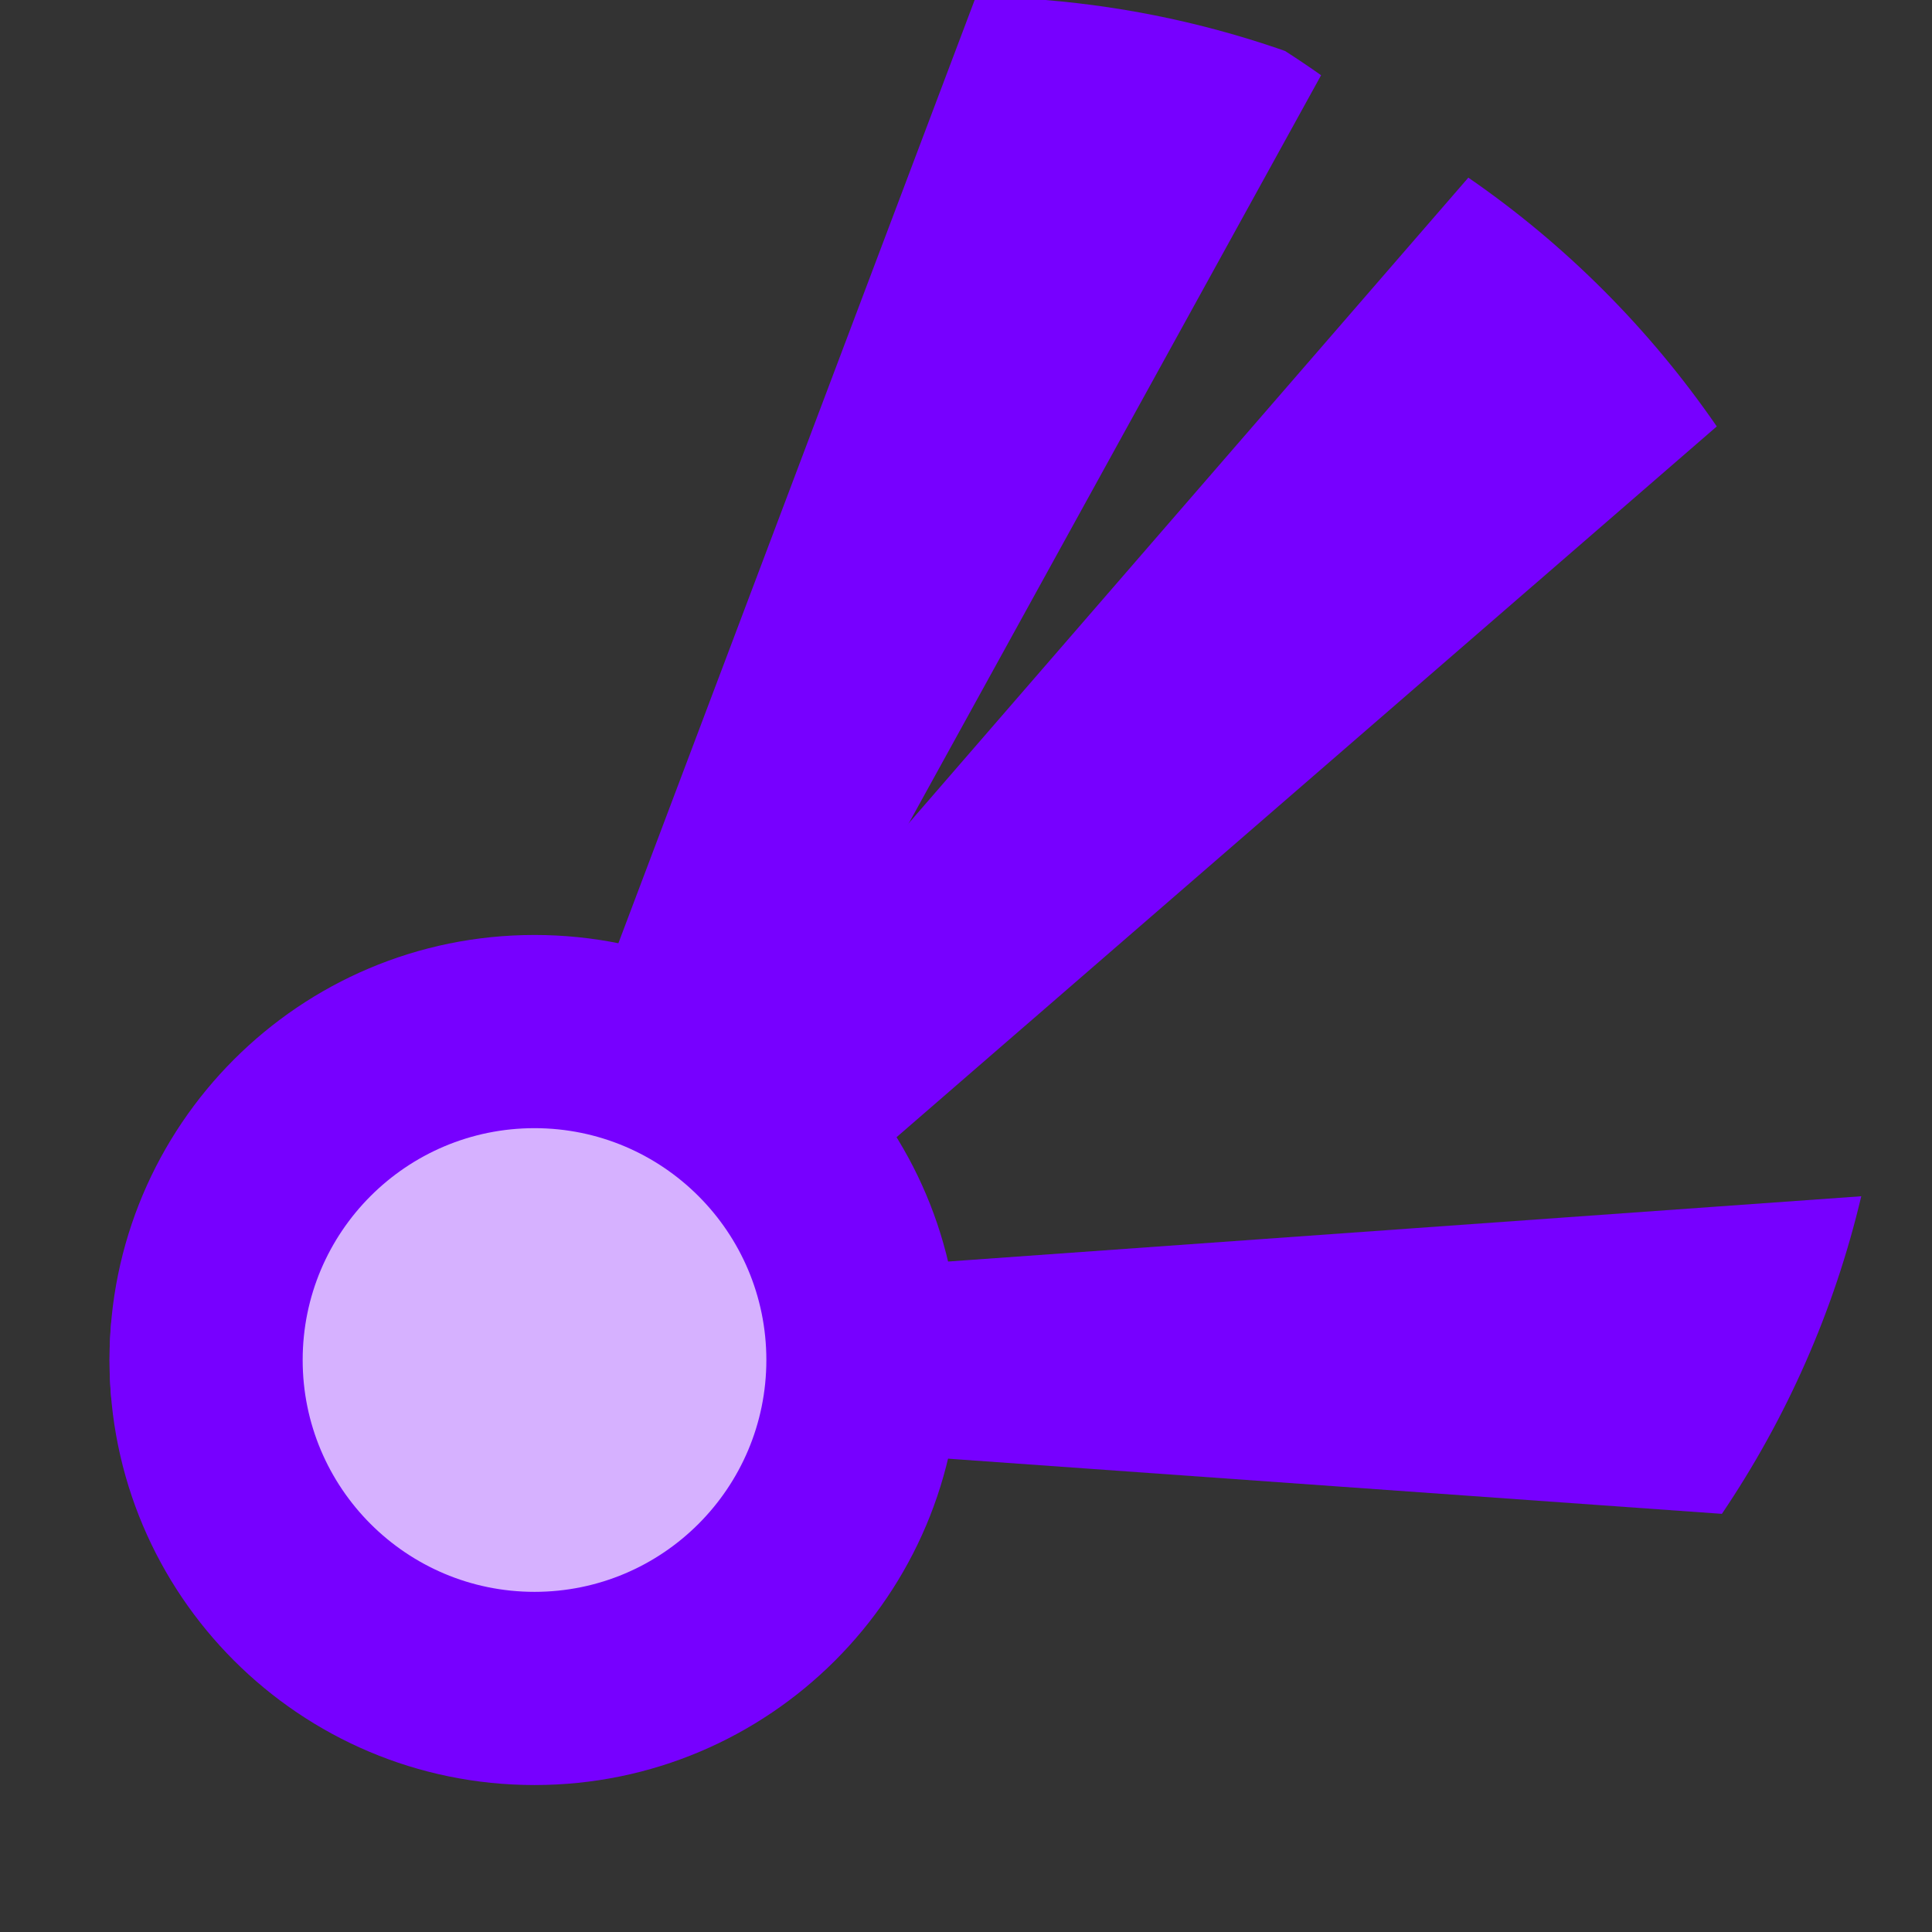<?xml version="1.0" encoding="UTF-8" standalone="no"?>
<!-- Created with Inkscape (http://www.inkscape.org/) -->

<svg
   xmlns:dc="http://purl.org/dc/elements/1.1/"
   xmlns:cc="http://creativecommons.org/ns#"
   xmlns:rdf="http://www.w3.org/1999/02/22-rdf-syntax-ns#"
   xmlns:svg="http://www.w3.org/2000/svg"
   xmlns="http://www.w3.org/2000/svg"
   xmlns:sodipodi="http://sodipodi.sourceforge.net/DTD/sodipodi-0.dtd"
   xmlns:inkscape="http://www.inkscape.org/namespaces/inkscape"
   width="177.165"
   height="177.165"
   id="svg2"
   version="1.1"
   inkscape:version="0.48.4 r9939"
   sodipodi:docname="calcManyPhotons.svg"
   inkscape:export-filename="/home/kenneth/git/code/src/net/sourceforge/jocular/icons/calcManyPhotons.png"
   inkscape:export-xdpi="8.1300001"
   inkscape:export-ydpi="8.1300001">
  <rect width="100%" height="100%" fill="#333333" stroke="none"/>
  <defs
     id="defs4">
    <clipPath
       clipPathUnits="userSpaceOnUse"
       id="clipPath3019">
      <path
         transform="translate(-14.173,-53.15)"
         d="m 318.898,379.134 a 88.583,88.583 0 1 1 -177.165,0 88.583,88.583 0 1 1 177.165,0 z"
         sodipodi:ry="88.58268"
         sodipodi:rx="88.58268"
         sodipodi:cy="379.13385"
         sodipodi:cx="230.31496"
         id="path3021"
         style="color:#000000;fill:#7700ff;fill-opacity:1;stroke:none;stroke-width:0.354;marker:none;visibility:visible;display:inline;overflow:visible;enable-background:accumulate"
         sodipodi:type="arc" />
    </clipPath>
  </defs>
  <sodipodi:namedview
     id="base"
     pagecolor="#ffffff"
     bordercolor="#666666"
     borderopacity="1.0"
     inkscape:pageopacity="0.0"
     inkscape:pageshadow="2"
     inkscape:zoom="1.4000001"
     inkscape:cx="-157.59779"
     inkscape:cy="-10.124583"
     inkscape:document-units="mm"
     inkscape:current-layer="layer1"
     showgrid="true"
     width="0px"
     height="0px"
     fit-margin-top="0"
     fit-margin-left="0"
     fit-margin-right="0"
     fit-margin-bottom="0"
     inkscape:snap-object-midpoints="false"
     inkscape:snap-center="false"
     showguides="true"
     inkscape:guide-bbox="true"
     inkscape:object-nodes="false"
     inkscape:window-width="1303"
     inkscape:window-height="744"
     inkscape:window-x="65"
     inkscape:window-y="24"
     inkscape:window-maximized="1"
     inkscape:snap-nodes="true"
     units="mm"
     inkscape:snap-global="true"
     inkscape:snap-grids="false"
     inkscape:snap-bbox="true"
     inkscape:snap-midpoints="false"
     inkscape:object-paths="true"
     inkscape:snap-page="true">
    <inkscape:grid
       type="xygrid"
       id="grid778"
       empspacing="5"
       visible="true"
       enabled="true"
       snapvisiblegridlinesonly="true"
       units="mm"
       spacingx="1mm"
       spacingy="1mm"
       originx="0mm"
       originy="0mm" />
  </sodipodi:namedview>
  <g
     inkscape:label="Layer 1"
     inkscape:groupmode="layer"
     id="layer1"
     transform="translate(-127.559,-237.402)">
    <path
       sodipodi:type="arc"
       style="color:#000000;fill:#ffffff;fill-opacity:1;fill-rule:nonzero;stroke:none;stroke-width:0.354;marker:none;visibility:visible;display:inline;overflow:visible;enable-background:accumulate"
       id="path784"
       sodipodi:cx="106.29921"
       sodipodi:cy="503.1496"
       sodipodi:rx="28.346453"
       sodipodi:ry="28.346453"
       d="m 134.646,503.15 c 0,15.655 -12.691,28.346 -28.346,28.346 -15.655,0 -28.346,-12.691 -28.346,-28.346 0,-15.655 12.691,-28.346 28.346,-28.346 15.655,0 28.346,12.691 28.346,28.346 z"
       transform="translate(-219.314,-124.629)" />
    <path
       inkscape:transform-center-x="26.574795"
       inkscape:connector-curvature="0"
       id="path808"
       d="m -113.015,378.521 -67.323,-1e-5"
       style="color:#000000;fill:none;stroke:#ffffff;stroke-width:14.173;stroke-linecap:butt;stroke-linejoin:miter;stroke-miterlimit:4;stroke-opacity:1;stroke-dasharray:none;stroke-dashoffset:0;marker:none;visibility:visible;display:inline;overflow:visible;enable-background:accumulate"
       sodipodi:nodetypes="cc" />
    <path
       sodipodi:type="arc"
       style="color:#000000;fill:#7700ff;fill-opacity:1;stroke:none;stroke-width:0.354;marker:none;visibility:visible;display:inline;overflow:visible;enable-background:accumulate"
       id="path780"
       sodipodi:cx="230.31496"
       sodipodi:cy="379.13385"
       sodipodi:rx="88.58268"
       sodipodi:ry="88.58268"
       d="m 318.898,379.134 c 0,48.923 -39.66,88.583 -88.583,88.583 -48.923,0 -88.583,-39.66 -88.583,-88.583 0,-48.923 39.66,-88.583 88.583,-88.583 48.923,0 88.583,39.66 88.583,88.583 z"
       transform="translate(-307.897,-36.046)" />
    <path
       sodipodi:type="arc"
       style="color:#000000;fill:#ffffff;fill-opacity:1;fill-rule:nonzero;stroke:none;stroke-width:14.173;marker:none;visibility:visible;display:inline;overflow:visible;enable-background:accumulate"
       id="path874"
       sodipodi:cx="230.31496"
       sodipodi:cy="325.98422"
       sodipodi:rx="76.317375"
       sodipodi:ry="76.317375"
       d="m 306.632,325.984 c 0,42.149 -34.168,76.317 -76.317,76.317 -42.149,0 -76.317,-34.168 -76.317,-76.317 0,-42.149 34.168,-76.317 76.317,-76.317 42.149,0 76.317,34.168 76.317,76.317 z"
       transform="matrix(0.673,0,0,0.673,-255.665,146.662)" />
    <path
       transform="translate(-219.314,-124.629)"
       d="m 138.189,503.15 c 0,17.612 -14.278,31.89 -31.89,31.89 -17.612,0 -31.89,-14.278 -31.89,-31.89 0,-17.612 14.278,-31.89 31.89,-31.89 17.612,0 31.89,14.278 31.89,31.89 z"
       sodipodi:ry="31.889753"
       sodipodi:rx="31.889753"
       sodipodi:cy="503.1496"
       sodipodi:cx="106.29921"
       id="path816"
       style="color:#000000;fill:#7700ff;fill-opacity:1;fill-rule:nonzero;stroke:none;stroke-width:0.354;marker:none;visibility:visible;display:inline;overflow:visible;enable-background:accumulate"
       sodipodi:type="arc" />
    <path
       style="fill:#d6b1ff;fill-opacity:1;stroke:#000000;stroke-width:1px;stroke-linecap:butt;stroke-linejoin:miter;stroke-opacity:0"
       d="M 8.648,363.505 -151.821,374.974 c -0.106,1.171 -0.156,2.364 -0.156,3.562 0,1.198 0.051,2.392 0.156,3.562 l 147.688,10.531 c 5.894,-8.724 10.291,-18.565 12.781,-29.125 z"
       id="path2995"
       inkscape:connector-curvature="0" />
    <path
       sodipodi:type="arc"
       style="color:#000000;fill:#d6b1ff;fill-opacity:1;fill-rule:nonzero;stroke:none;stroke-width:0.354;marker:none;visibility:visible;display:inline;overflow:visible;enable-background:accumulate"
       id="path784-4-9"
       sodipodi:cx="106.29921"
       sodipodi:cy="503.1496"
       sodipodi:rx="38.976368"
       sodipodi:ry="38.976368"
       d="m 145.276,503.15 c 0,21.526 -17.45,38.976 -38.976,38.976 -21.526,0 -38.976,-17.45 -38.976,-38.976 0,-21.526 17.45,-38.976 38.976,-38.976 21.526,0 38.976,17.45 38.976,38.976 z"
       transform="translate(-219.314,-124.629)" />
    <path
       style="fill:#d6b1ff;fill-opacity:1;stroke:#000000;stroke-width:1px;stroke-linecap:butt;stroke-linejoin:miter;stroke-opacity:0"
       d="M -27.383,270.099 -142.696,403.13 c 1.617,1.752 3.311,3.445 5.062,5.062 L -4.602,292.911 c -6.146,-8.921 -13.86,-16.667 -22.781,-22.812 z"
       id="path2999"
       inkscape:connector-curvature="0" />
    <path
       transform="translate(-219.314,-124.629)"
       d="m 127.559,503.15 c 0,11.741 -9.518,21.26 -21.26,21.26 -11.741,0 -21.26,-9.518 -21.26,-21.26 0,-11.741 9.518,-21.26 21.26,-21.26 11.741,0 21.26,9.518 21.26,21.26 z"
       sodipodi:ry="21.259834"
       sodipodi:rx="21.259834"
       sodipodi:cy="503.1496"
       sodipodi:cx="106.29921"
       id="path816-0-4"
       style="color:#000000;fill:#7700ff;fill-opacity:1;fill-rule:nonzero;stroke:none;stroke-width:0.354;marker:none;visibility:visible;display:inline;overflow:visible;enable-background:accumulate"
       sodipodi:type="arc" />
    <path
       sodipodi:type="arc"
       style="color:#000000;fill:#7700ff;fill-opacity:1;fill-rule:nonzero;stroke:none;stroke-width:0.354;marker:none;visibility:visible;display:inline;overflow:visible;enable-background:accumulate"
       id="path784-4-9-4"
       sodipodi:cx="106.29921"
       sodipodi:cy="503.1496"
       sodipodi:rx="38.976368"
       sodipodi:ry="38.976368"
       d="m 145.276,503.15 c 0,21.526 -17.45,38.976 -38.976,38.976 -21.526,0 -38.976,-17.45 -38.976,-38.976 0,-21.526 17.45,-38.976 38.976,-38.976 21.526,0 38.976,17.45 38.976,38.976 z"
       transform="translate(70.275,-141.035)" />
    <path
       style="fill:#7700ff;fill-opacity:1;stroke:#000000;stroke-width:1px;stroke-linecap:butt;stroke-linejoin:miter;stroke-opacity:0"
       d="M 262.206,253.692 146.894,386.724 c 1.617,1.752 3.311,3.445 5.062,5.062 L 284.988,276.505 c -6.146,-8.921 -13.86,-16.667 -22.781,-22.812 z"
       id="path2999-8"
       inkscape:connector-curvature="0" />
    <path
       inkscape:connector-curvature="0"
       id="path3015"
       d="m 219.439,230.772 -62.206,164.696 c 2.123,1.085 4.298,2.088 6.501,3 l 84.969,-154.167 c -8.851,-6.246 -18.768,-10.847 -29.264,-13.529 z"
       style="fill:#7700ff;fill-opacity:1;stroke:#000000;stroke-width:1px;stroke-linecap:butt;stroke-linejoin:miter;stroke-opacity:0"
       inkscape:transform-center-x="-26.392869"
       inkscape:transform-center-y="-47.494362"
       clip-path="url(#clipPath3019)" />
    <path
       style="fill:#7700ff;fill-opacity:1;stroke:#000000;stroke-width:1px;stroke-linecap:butt;stroke-linejoin:miter;stroke-opacity:0"
       d="M 298.238,347.099 137.769,358.567 c -0.106,1.171 -0.156,2.364 -0.156,3.562 0,1.198 0.051,2.392 0.156,3.562 l 147.687,10.531 c 5.894,-8.724 10.291,-18.565 12.781,-29.125 z"
       id="path2995-9"
       inkscape:connector-curvature="0" />
    <path
       transform="translate(70.275,-141.035)"
       d="m 127.559,503.15 c 0,11.741 -9.518,21.26 -21.26,21.26 -11.741,0 -21.26,-9.518 -21.26,-21.26 0,-11.741 9.518,-21.26 21.26,-21.26 11.741,0 21.26,9.518 21.26,21.26 z"
       sodipodi:ry="21.259834"
       sodipodi:rx="21.259834"
       sodipodi:cy="503.1496"
       sodipodi:cx="106.29921"
       id="path816-0-4-8"
       style="color:#000000;fill:#d6b1ff;fill-opacity:1;fill-rule:nonzero;stroke:none;stroke-width:0.354;marker:none;visibility:visible;display:inline;overflow:visible;enable-background:accumulate"
       sodipodi:type="arc" />
  </g>
</svg>
